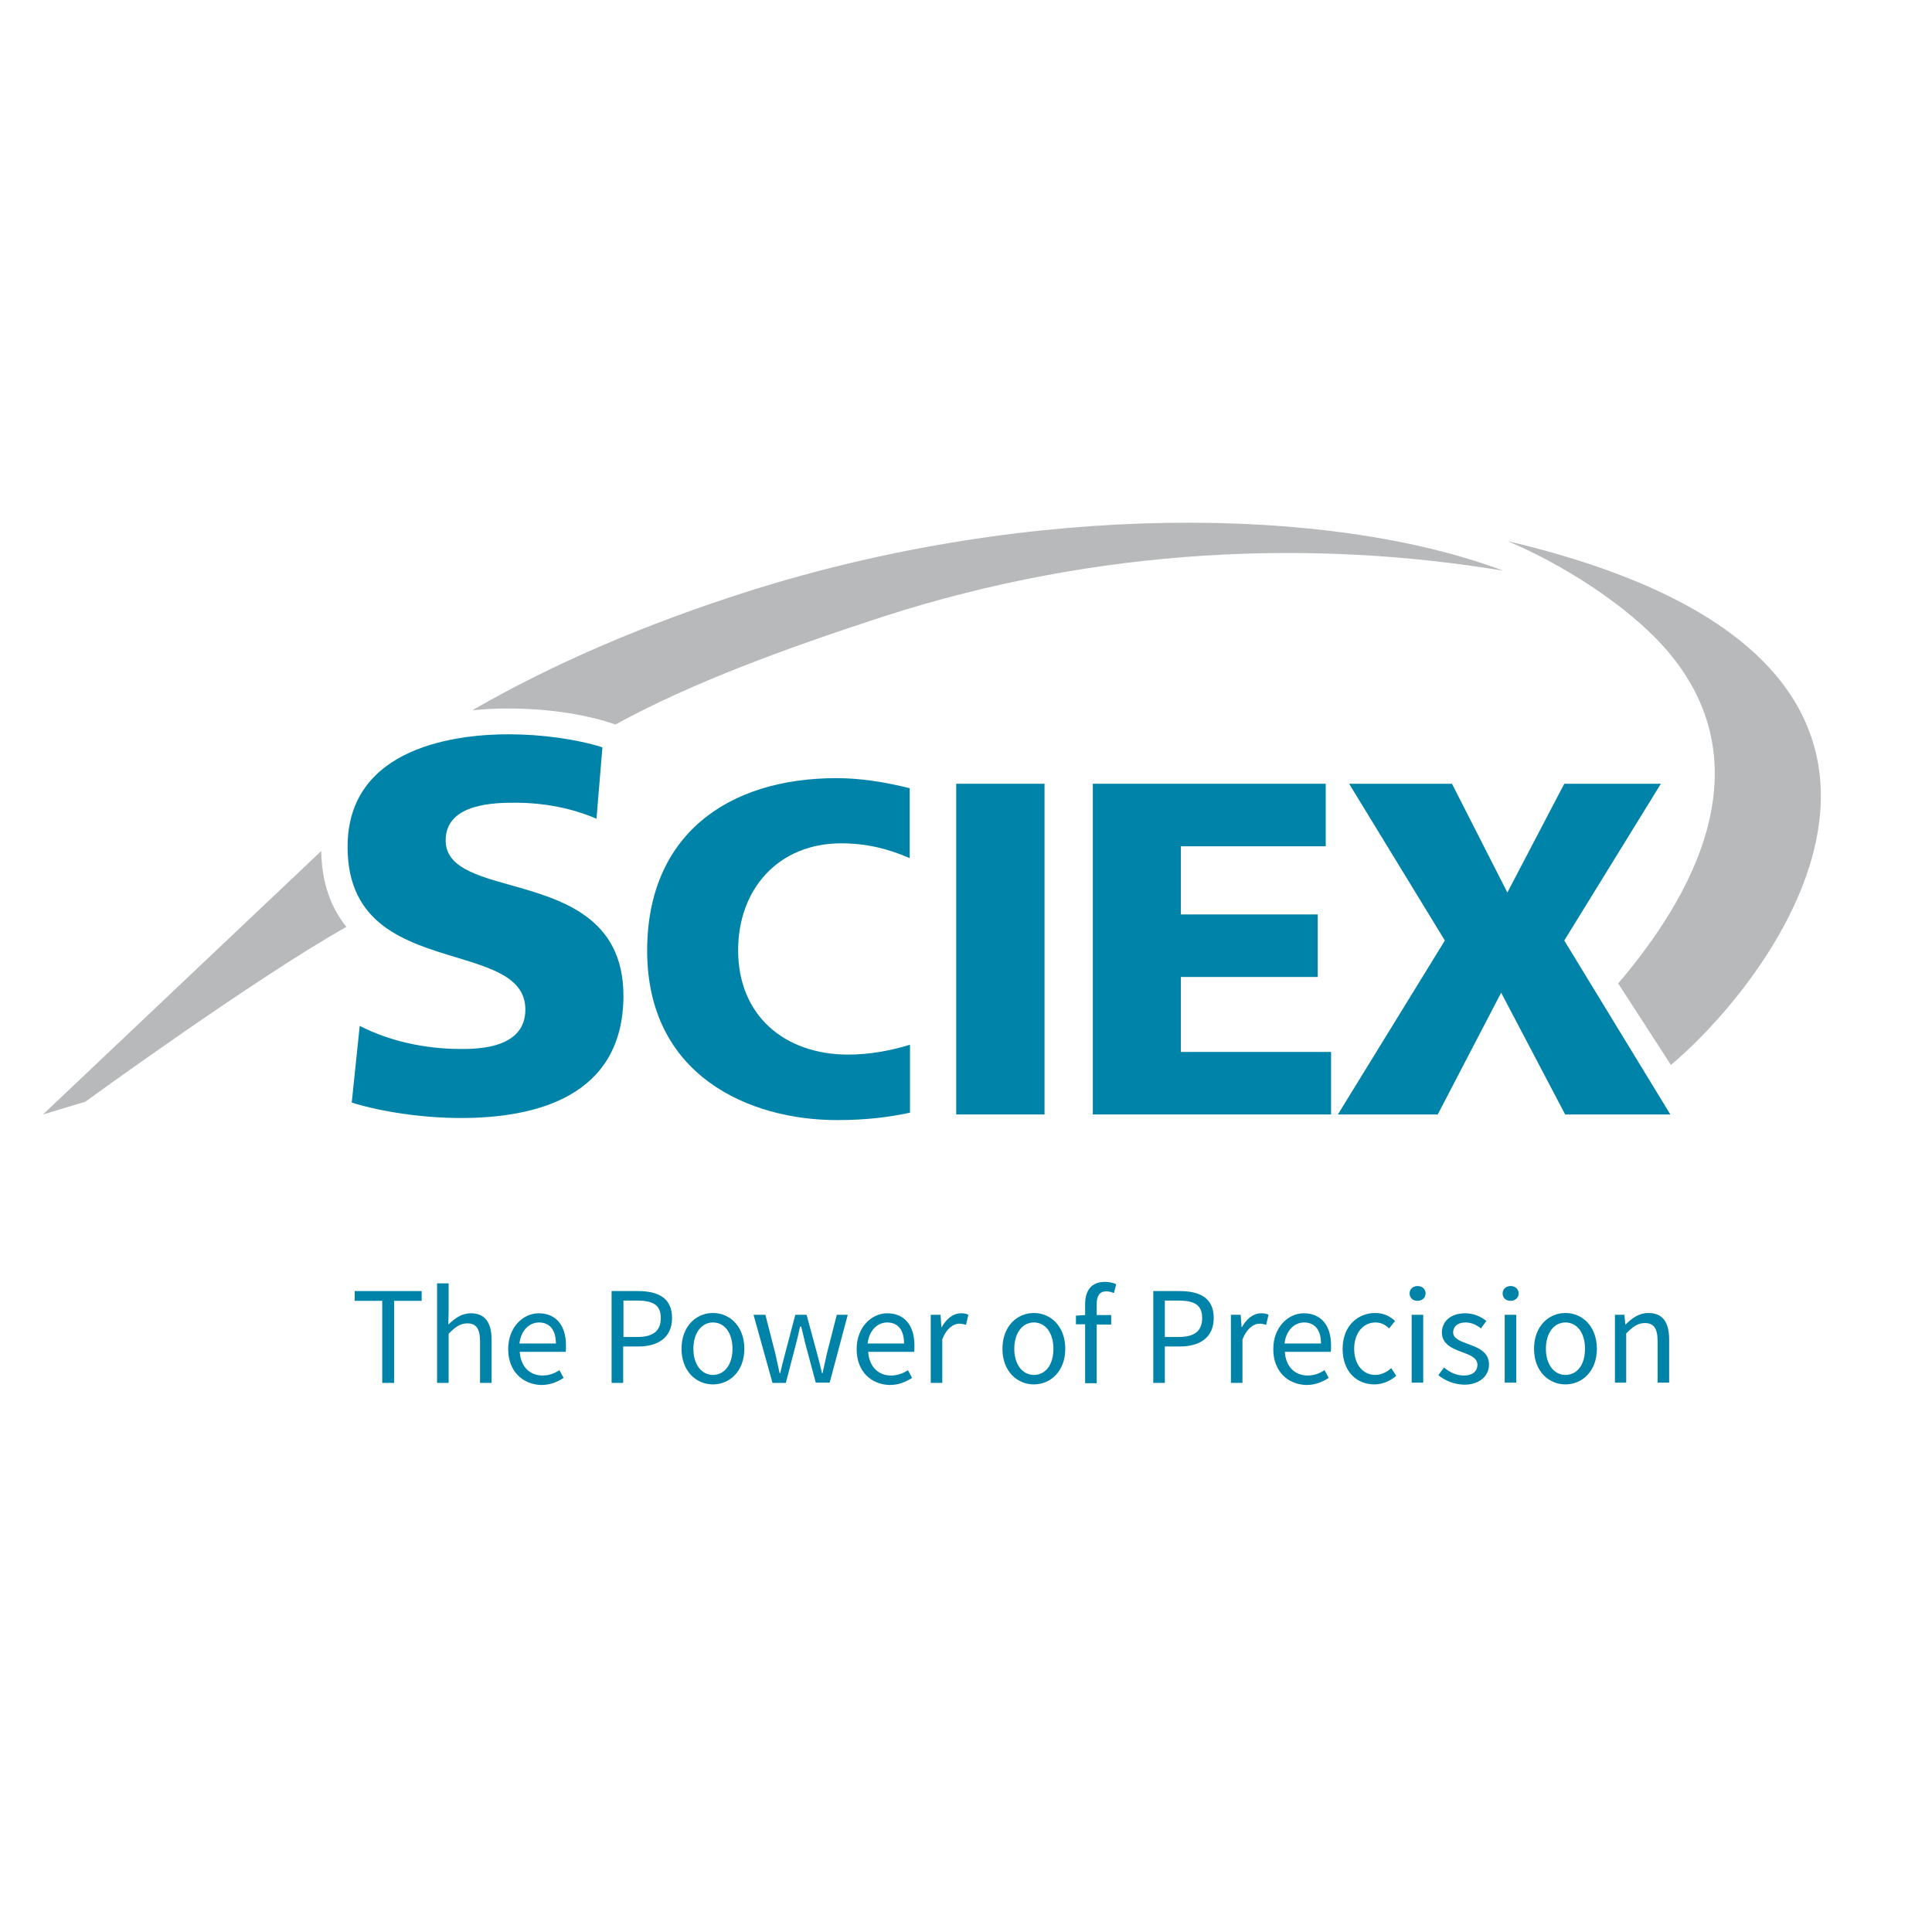<?xml version="1.0" encoding="utf-8"?>
<!-- Generator: Adobe Illustrator 19.2.1, SVG Export Plug-In . SVG Version: 6.00 Build 0)  -->
<svg version="1.1" id="layer" xmlns="http://www.w3.org/2000/svg" xmlns:xlink="http://www.w3.org/1999/xlink" x="0px" y="0px"
	 viewBox="0 0 652 652" style="enable-background:new 0 0 652 652;" xml:space="preserve">
<style type="text/css">
	.st0{fill:#B7B9BA;}
	.st1{fill:#0083A8;}
</style>
<g>
	<path class="st0" d="M508.7,182.6c0,0,23.5,9.3,44,27.1c16.5,14.3,52.4,52.7-6.6,122.2l17.8,27.5
		C602.3,326.9,678.3,222.4,508.7,182.6"/>
	<path class="st0" d="M252.4,199.6c-34,10.8-65.5,24.2-93,40.1c3.9-0.4,8-0.6,12.3-0.6c12.4,0,25,1.8,34.5,4.9l1.5,0.5
		c25.7-14.1,57.8-25.8,90-36.3c73.3-23.7,145.8-26.2,209.6-15.6C449.2,170.7,348.4,169.1,252.4,199.6"/>
	<path class="st0" d="M108.4,287.2l-93.9,88.9l14.3-4.3c0,0,57-41.5,88.1-59C111.9,306.6,108.6,298.4,108.4,287.2"/>
</g>
<polygon class="st1" points="487.6,317.4 455.3,264.5 490,264.5 508.7,301.2 527.9,264.5 560.5,264.5 527.9,317.4 563.7,376.1 
	528.2,376.1 506.6,335 485.2,376.1 451.5,376.1 "/>
<polygon class="st1" points="368.8,264.5 447.4,264.5 447.4,285.6 398.5,285.6 398.5,308.6 444.7,308.6 444.7,329.7 398.5,329.7 
	398.5,355 449.2,355 449.2,376.1 368.8,376.1 "/>
<rect x="322.7" y="264.5" class="st1" width="29.8" height="111.6"/>
<g>
	<path class="st1" d="M307,352.6c-6.5,2-13.7,3.3-20.7,3.3c-21.7,0-37.2-13.3-37.2-35.2c0-20.8,13.7-36.1,34.8-36.1
		c8.1,0,15.6,1.7,23.1,5V266c-8.1-2-16.3-3.4-24.7-3.4c-36.8,0-63.9,19.3-63.9,58.2c0,42.2,34.4,57.2,64.1,57.2
		c10.4,0,18-1.1,24.6-2.5V352.6z"/>
	<path class="st1" d="M155.5,377.3c-12.5,0-26.5-2-36.8-5.2l2.7-25.9c9.9,5.1,21.9,7.8,34.1,7.8c5.4,0,21.8,0,21.8-13.3
		c0-10.5-10.8-13.8-23.3-17.6c-17.2-5.2-36.7-11.1-36.7-37.3c0-34.3,38-38,54.3-38c11.4,0,23.2,1.7,31.7,4.4l-2,24.1
		c-8.1-3.5-17.6-5.4-27.3-5.4c-6.5,0-23.6,0-23.6,12.7c0,8.9,10.1,11.8,21.9,15.1c17,4.8,38.1,10.7,38.1,37.4
		C210.3,370.3,180.5,377.3,155.5,377.3"/>
	<polygon class="st1" points="129,439 119.7,439 119.7,435.7 142.3,435.7 142.3,439 133,439 133,466.7 129,466.7 	"/>
	<path class="st1" d="M147.5,433.1h3.9v9.2l-0.1,4.7c2.2-2.1,4.5-3.8,7.6-3.8c4.8,0,7,3.1,7,9v14.5H162v-14c0-4.3-1.3-6.1-4.3-6.1
		c-2.4,0-4,1.2-6.3,3.5v16.6h-3.9V433.1z"/>
	<path class="st1" d="M171.5,455.3c0-7.5,5.1-12.1,10.3-12.1c5.9,0,9.2,4.2,9.2,10.8c0,0.8,0,1.7-0.1,2.2h-15.5c0.3,4.9,3.3,8,7.7,8
		c2.2,0,4-0.7,5.7-1.8l1.4,2.6c-2,1.3-4.4,2.4-7.6,2.4C176.4,467.2,171.5,462.8,171.5,455.3 M187.6,453.4c0-4.6-2.1-7.1-5.7-7.1
		c-3.2,0-6.1,2.6-6.6,7.1H187.6z"/>
	<path class="st1" d="M206.4,435.7h8.8c6.9,0,11.6,2.3,11.6,9.1c0,6.5-4.6,9.6-11.4,9.6h-5.1v12.3h-3.9V435.7z M215,451.2
		c5.4,0,8-2,8-6.4c0-4.5-2.7-5.9-8.2-5.9h-4.4v12.3H215z"/>
	<path class="st1" d="M230,455.2c0-7.7,5-12.1,10.6-12.1c5.6,0,10.6,4.4,10.6,12.1c0,7.6-5,12-10.6,12
		C235,467.2,230,462.8,230,455.2 M247.2,455.2c0-5.3-2.6-8.9-6.6-8.9c-3.9,0-6.6,3.6-6.6,8.9c0,5.2,2.7,8.8,6.6,8.8
		C244.5,464,247.2,460.5,247.2,455.2"/>
	<path class="st1" d="M254.3,443.7h4l3.4,13.3c0.5,2.2,0.9,4.2,1.4,6.4h0.2c0.5-2.1,1-4.2,1.6-6.4l3.5-13.3h3.8l3.6,13.3
		c0.6,2.2,1.1,4.2,1.6,6.4h0.2c0.5-2.1,0.9-4.2,1.4-6.4l3.4-13.3h3.7l-6.1,22.9h-4.7l-3.3-12.3c-0.6-2.2-1-4.3-1.6-6.6H270
		c-0.5,2.3-1,4.5-1.6,6.7l-3.2,12.3h-4.5L254.3,443.7z"/>
	<path class="st1" d="M289.1,455.3c0-7.5,5.1-12.1,10.3-12.1c5.9,0,9.2,4.2,9.2,10.8c0,0.8,0,1.7-0.1,2.2h-15.5c0.3,4.9,3.3,8,7.7,8
		c2.2,0,4-0.7,5.7-1.8l1.4,2.6c-2,1.3-4.4,2.4-7.6,2.4C293.9,467.2,289.1,462.8,289.1,455.3 M305.1,453.4c0-4.6-2.1-7.1-5.7-7.1
		c-3.2,0-6.1,2.6-6.6,7.1H305.1z"/>
	<path class="st1" d="M314.2,443.7h3.2l0.3,4.2h0.1c1.6-2.9,3.9-4.7,6.5-4.7c1,0,1.7,0.1,2.5,0.5l-0.8,3.4c-0.8-0.2-1.3-0.4-2.2-0.4
		c-1.9,0-4.3,1.4-5.8,5.3v14.7h-3.9V443.7z"/>
	<path class="st1" d="M338.3,455.2c0-7.7,5-12.1,10.6-12.1c5.6,0,10.6,4.4,10.6,12.1c0,7.6-5,12-10.6,12
		C343.3,467.2,338.3,462.8,338.3,455.2 M355.5,455.2c0-5.3-2.6-8.9-6.6-8.9c-3.9,0-6.6,3.6-6.6,8.9c0,5.2,2.7,8.8,6.6,8.8
		C352.9,464,355.5,460.5,355.5,455.2"/>
	<path class="st1" d="M366.2,446.9h-3.1V444l3.1-0.2v-3.6c0-4.7,2.1-7.6,6.7-7.6c1.4,0,2.8,0.3,3.8,0.8l-0.8,3
		c-0.8-0.4-1.7-0.6-2.6-0.6c-2.2,0-3.2,1.5-3.2,4.4v3.6h4.9v3.2h-4.9v19.8h-3.9V446.9z"/>
	<path class="st1" d="M389.2,435.7h8.8c6.9,0,11.6,2.3,11.6,9.1c0,6.5-4.6,9.6-11.4,9.6h-5.1v12.3h-3.9V435.7z M397.7,451.2
		c5.4,0,8-2,8-6.4c0-4.5-2.7-5.9-8.2-5.9h-4.4v12.3H397.7z"/>
	<path class="st1" d="M415.5,443.7h3.2l0.3,4.2h0.1c1.6-2.9,3.9-4.7,6.5-4.7c1,0,1.7,0.1,2.5,0.5l-0.8,3.4c-0.8-0.2-1.3-0.4-2.2-0.4
		c-1.9,0-4.2,1.4-5.8,5.3v14.7h-3.9V443.7z"/>
	<path class="st1" d="M429.7,455.3c0-7.5,5.1-12.1,10.3-12.1c5.9,0,9.2,4.2,9.2,10.8c0,0.8,0,1.7-0.1,2.2h-15.5c0.3,4.9,3.3,8,7.7,8
		c2.2,0,4-0.7,5.7-1.8l1.4,2.6c-2,1.3-4.4,2.4-7.6,2.4C434.6,467.2,429.7,462.8,429.7,455.3 M445.8,453.4c0-4.6-2.1-7.1-5.7-7.1
		c-3.2,0-6.1,2.6-6.6,7.1H445.8z"/>
	<path class="st1" d="M453.1,455.2c0-7.7,5.1-12.1,11-12.1c3,0,5.1,1.2,6.7,2.7l-2,2.5c-1.3-1.2-2.7-2-4.6-2c-4.2,0-7.2,3.6-7.2,8.9
		c0,5.2,2.9,8.8,7.1,8.8c2.1,0,4-1,5.4-2.3l1.7,2.6c-2.1,1.8-4.7,2.9-7.4,2.9C457.8,467.2,453.1,462.8,453.1,455.2"/>
	<path class="st1" d="M475.7,436.5c0-1.5,1.2-2.5,2.7-2.5c1.5,0,2.7,1,2.7,2.5c0,1.5-1.2,2.5-2.7,2.5
		C476.8,439,475.7,438,475.7,436.5 M476.4,443.7h3.9v22.9h-3.9V443.7z"/>
	<path class="st1" d="M485.4,464.1l1.9-2.6c2,1.6,4,2.7,6.8,2.7c3,0,4.5-1.6,4.5-3.6c0-2.4-2.7-3.4-5.2-4.3
		c-3.3-1.2-6.8-2.7-6.8-6.6c0-3.7,2.9-6.5,7.9-6.5c2.9,0,5.4,1.2,7.1,2.6l-1.8,2.5c-1.6-1.2-3.2-2-5.2-2c-2.9,0-4.2,1.6-4.2,3.3
		c0,2.2,2.5,3,5.1,4c3.3,1.2,7,2.6,7,6.9c0,3.7-3,6.8-8.4,6.8C490.7,467.2,487.6,465.9,485.4,464.1"/>
	<path class="st1" d="M507.1,436.5c0-1.5,1.2-2.5,2.7-2.5c1.5,0,2.7,1,2.7,2.5c0,1.5-1.2,2.5-2.7,2.5
		C508.2,439,507.1,438,507.1,436.5 M507.8,443.7h3.9v22.9h-3.9V443.7z"/>
	<path class="st1" d="M517.7,455.2c0-7.7,5-12.1,10.6-12.1c5.6,0,10.6,4.4,10.6,12.1c0,7.6-5,12-10.6,12
		C522.7,467.2,517.7,462.8,517.7,455.2 M534.9,455.2c0-5.3-2.6-8.9-6.6-8.9c-3.9,0-6.6,3.6-6.6,8.9c0,5.2,2.7,8.8,6.6,8.8
		C532.3,464,534.9,460.5,534.9,455.2"/>
	<path class="st1" d="M545,443.7h3.2l0.3,3.3h0.1c2.2-2.2,4.5-3.9,7.7-3.9c4.8,0,7,3.1,7,9v14.5h-3.9v-14c0-4.3-1.3-6.1-4.3-6.1
		c-2.4,0-4,1.2-6.3,3.5v16.6H545V443.7z"/>
</g>
</svg>
